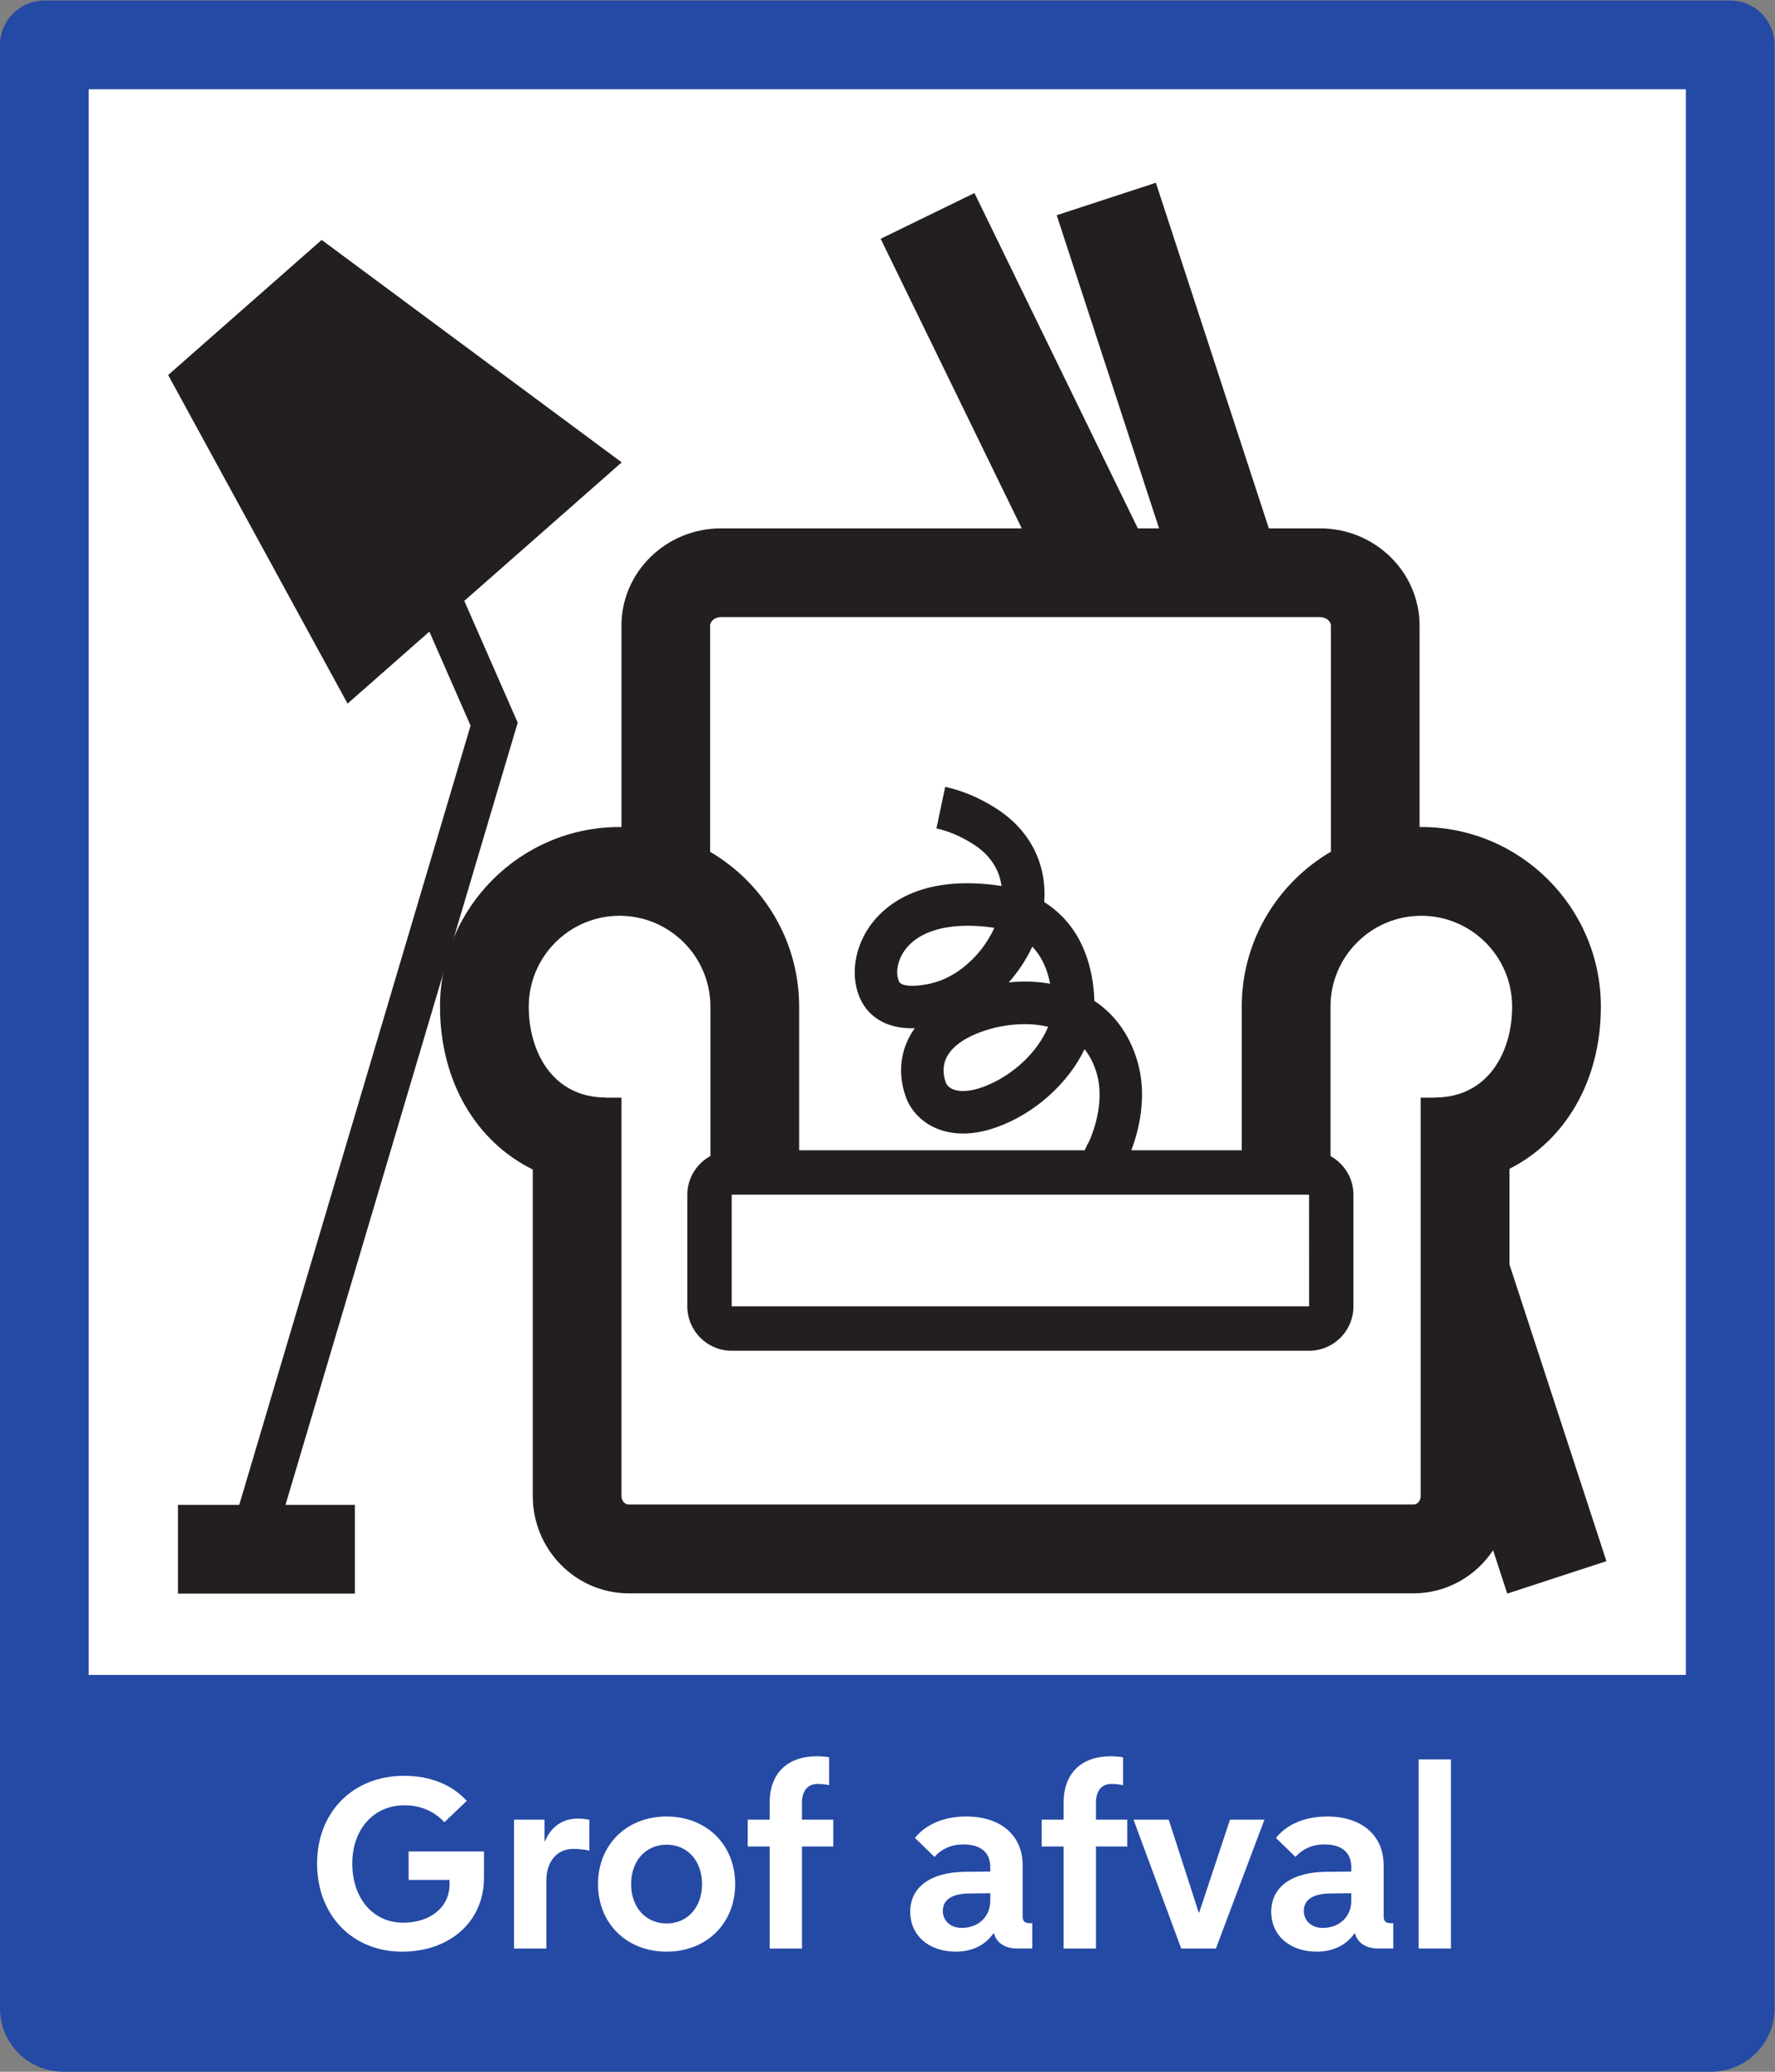 <?xml version="1.0" encoding="UTF-8" standalone="no"?>
<svg
   xmlns:dc="http://purl.org/dc/elements/1.1/"
   xmlns:cc="http://creativecommons.org/ns#"
   xmlns:rdf="http://www.w3.org/1999/02/22-rdf-syntax-ns#"
   xmlns:svg="http://www.w3.org/2000/svg"
   xmlns="http://www.w3.org/2000/svg"
   viewBox="0 0 226.772 264.567"
   height="264.567"
   width="226.772"
   xml:space="preserve"
   id="svg2"
   version="1.1"><rect x="0" y="0" width="226.772" height="264.567" fill="#808080" stroke="none"/><defs
     id="defs6"><clipPath
       id="clipPath18"
       clipPathUnits="userSpaceOnUse"><path
         id="path16"
         d="M 0,198.425 H 170.079 V 0 H 0 Z" /></clipPath><clipPath
       id="clipPath32"
       clipPathUnits="userSpaceOnUse"><path
         id="path30"
         d="M 0,198.425 H 170.079 V 0 H 0 Z" /></clipPath><clipPath
       id="clipPath74"
       clipPathUnits="userSpaceOnUse"><path
         id="path72"
         d="M 0,198.425 H 170.079 V 0 H 0 Z" /></clipPath></defs><g
     transform="matrix(1.333,0,0,-1.333,0,264.567)"
     id="g10"><g
       id="g12"><g
         clip-path="url(#clipPath18)"
         id="g14"><g
           transform="translate(165.823,198.425)"
           id="g20"><path
             id="path22"
             style="fill:#254aa5;fill-opacity:1;fill-rule:nonzero;stroke:none"
             d="m 0,0 h -161.566 c -2.351,0 -4.257,-1.905 -4.257,-4.256 v -156.151 -5.416 -26.528 c 0,-3.355 2.72,-6.074 6.074,-6.074 H -1.818 c 3.355,0 6.074,2.719 6.074,6.074 v 26.528 5.416 156.151 C 4.256,-1.905 2.351,0 0,0" /></g><path
           id="path24"
           style="fill:#ffffff;fill-opacity:1;fill-rule:nonzero;stroke:none"
           d="M 8.5,189.925 H 161.579 V 38.018 H 8.5 Z" /></g></g><g
       id="g26"><g
         clip-path="url(#clipPath32)"
         id="g28"><g
           transform="translate(30.39,19.954)"
           id="g34"><path
             id="path36"
             style="fill:#ffffff;fill-opacity:1;fill-rule:nonzero;stroke:none"
             d="m 0,0 c 0,4.924 3.449,8.398 8.323,8.398 2.474,0 4.549,-0.8 6.024,-2.4 l -2.15,-2.05 C 11.273,4.974 9.947,5.573 8.373,5.573 5.424,5.573 3.374,3.273 3.374,0 c 0,-3.35 2,-5.674 4.874,-5.674 2.624,0 4.449,1.499 4.449,3.674 v 0.425 H 8.773 v 2.724 h 7.223 v -2.524 c 0,-4.149 -3.225,-7.073 -7.848,-7.073 C 3.374,-8.448 0,-4.949 0,0" /></g><g
           transform="translate(49.265,24.153)"
           id="g38"><path
             id="path40"
             style="fill:#ffffff;fill-opacity:1;fill-rule:nonzero;stroke:none"
             d="m 0,0 h 2.924 v -2.049 h 0.05 c 0.6,1.4 1.7,2.15 3.149,2.15 0.375,0 0.9,-0.051 1.1,-0.125 v -2.95 c -0.35,0.1 -1.025,0.175 -1.525,0.175 -1.574,0 -2.599,-1.2 -2.599,-3.05 v -6.498 H 0 Z" /></g><g
           transform="translate(63.888,14.206)"
           id="g42"><path
             id="path44"
             style="fill:#ffffff;fill-opacity:1;fill-rule:nonzero;stroke:none"
             d="M 0,0 C 2,0 3.399,1.55 3.399,3.774 3.399,5.999 2,7.548 0,7.548 -1.999,7.548 -3.399,5.999 -3.399,3.774 -3.399,1.55 -1.999,0 0,0 m -6.573,3.774 c 0,3.774 2.749,6.473 6.573,6.473 3.824,0 6.574,-2.699 6.574,-6.473 C 6.574,0 3.824,-2.699 0,-2.699 -3.824,-2.699 -6.573,0 -6.573,3.774" /></g><g
           transform="translate(73.764,21.578)"
           id="g46"><path
             id="path48"
             style="fill:#ffffff;fill-opacity:1;fill-rule:nonzero;stroke:none"
             d="M 0,0 H -2.1 V 2.574 H 0 v 1.6 c 0,2.824 1.675,4.474 4.549,4.474 0.35,0 0.875,-0.05 1.15,-0.1 V 5.874 C 5.398,5.948 4.974,5.999 4.624,5.999 3.649,5.999 3.1,5.349 3.1,4.174 v -1.6 H 6.099 V 0 H 3.1 V -9.772 H 0 Z" /></g><g
           transform="translate(94.912,16.405)"
           id="g50"><path
             id="path52"
             style="fill:#ffffff;fill-opacity:1;fill-rule:nonzero;stroke:none"
             d="M 0,0 V 0.7 L -2.05,0.675 c -1.624,-0.025 -2.499,-0.6 -2.499,-1.674 0,-0.95 0.75,-1.625 1.8,-1.625 C -1.125,-2.624 0,-1.55 0,0 m -7.673,-1.074 c 0,2.374 1.975,3.799 5.274,3.824 L 0,2.774 v 0.401 c 0,1.449 -0.925,2.199 -2.6,2.199 -1.099,0 -2.074,-0.425 -2.749,-1.2 l -1.875,1.825 c 1.076,1.324 2.8,2.049 4.924,2.049 3.3,0 5.4,-1.799 5.4,-4.674 v -4.898 c 0,-0.451 0.199,-0.65 0.699,-0.65 h 0.225 v -2.425 h -1.45 c -1.175,0 -1.974,0.55 -2.224,1.45 H 0.3 c -0.775,-1.124 -2.05,-1.749 -3.599,-1.749 -2.599,0 -4.374,1.549 -4.374,3.824" /></g><g
           transform="translate(101.938,21.578)"
           id="g54"><path
             id="path56"
             style="fill:#ffffff;fill-opacity:1;fill-rule:nonzero;stroke:none"
             d="M 0,0 H -2.1 V 2.574 H 0 v 1.6 c 0,2.824 1.675,4.474 4.549,4.474 0.35,0 0.875,-0.05 1.15,-0.1 V 5.874 C 5.398,5.948 4.974,5.999 4.624,5.999 3.649,5.999 3.1,5.349 3.1,4.174 v -1.6 H 6.099 V 0 H 3.1 V -9.772 H 0 Z" /></g><g
           transform="translate(108.639,24.153)"
           id="g58"><path
             id="path60"
             style="fill:#ffffff;fill-opacity:1;fill-rule:nonzero;stroke:none"
             d="m 0,0 h 3.374 l 2.874,-8.897 h 0.05 L 9.247,0 h 3.3 L 7.897,-12.347 H 4.573 Z" /></g><g
           transform="translate(129.512,16.405)"
           id="g62"><path
             id="path64"
             style="fill:#ffffff;fill-opacity:1;fill-rule:nonzero;stroke:none"
             d="M 0,0 V 0.7 L -2.05,0.675 c -1.624,-0.025 -2.499,-0.6 -2.499,-1.674 0,-0.95 0.75,-1.625 1.8,-1.625 C -1.125,-2.624 0,-1.55 0,0 m -7.673,-1.074 c 0,2.374 1.975,3.799 5.274,3.824 L 0,2.774 v 0.401 c 0,1.449 -0.925,2.199 -2.6,2.199 -1.099,0 -2.074,-0.425 -2.749,-1.2 l -1.875,1.825 c 1.076,1.324 2.8,2.049 4.924,2.049 3.3,0 5.4,-1.799 5.4,-4.674 v -4.898 c 0,-0.451 0.199,-0.65 0.699,-0.65 h 0.225 v -2.425 h -1.45 c -1.175,0 -1.974,0.55 -2.224,1.45 H 0.3 c -0.775,-1.124 -2.05,-1.749 -3.599,-1.749 -2.599,0 -4.374,1.549 -4.374,3.824" /></g><path
           id="path66"
           style="fill:#ffffff;fill-opacity:1;fill-rule:nonzero;stroke:none"
           d="m 135.963,29.926 h 3.099 v -18.12 h -3.099 z" /></g></g><g
       id="g68"><g
         clip-path="url(#clipPath74)"
         id="g70"><g
           transform="translate(136.166,55.157)"
           id="g76"><path
             id="path78"
             style="fill:#231f20;fill-opacity:1;fill-rule:nonzero;stroke:none"
             d="m 0,0 c 0,-0.452 -0.314,-0.82 -0.699,-0.82 h -75.202 c -0.386,0 -0.699,0.368 -0.699,0.82 v 38.159 h -1.483 v 0.016 c -5.116,0 -7.406,4.373 -7.406,8.706 0,4.8 3.905,8.705 8.705,8.705 4.801,0 8.706,-3.905 8.706,-8.705 V 32.574 c -1.311,-0.725 -2.212,-2.105 -2.212,-3.707 v -10.7 c 0,-2.345 1.908,-4.252 4.252,-4.252 H -10.7 c 2.345,0 4.252,1.907 4.252,4.252 v 10.7 c 0,1.598 -0.896,2.976 -2.202,3.702 v 14.312 c 0,4.8 3.905,8.705 8.706,8.705 4.8,0 8.706,-3.905 8.706,-8.705 0,-4.333 -2.293,-8.706 -7.414,-8.706 V 38.159 H 0 Z m -37.947,49.285 c -0.51,0 -1.023,-0.025 -1.532,-0.076 0.908,1.025 1.676,2.185 2.253,3.422 0.209,-0.219 0.401,-0.455 0.577,-0.711 0.608,-0.887 0.947,-1.895 1.126,-2.841 -0.794,0.14 -1.607,0.206 -2.424,0.206 m -9.02,-0.185 c -1.976,-0.438 -2.684,-0.12 -2.851,-0.011 -0.102,0.064 -0.218,0.168 -0.31,0.589 -0.166,0.757 0.07,1.97 0.975,2.974 1.168,1.297 3.174,1.979 5.754,1.979 0.589,0 1.211,-0.035 1.857,-0.108 0.23,-0.026 0.455,-0.057 0.672,-0.096 -1.169,-2.596 -3.562,-4.767 -6.097,-5.327 m 1.531,-7.066 c 0.565,1.111 1.926,2.024 3.938,2.639 0.992,0.304 2.246,0.532 3.548,0.532 0.744,0 1.503,-0.074 2.237,-0.253 -0.991,-2.438 -3.448,-4.742 -6.223,-5.763 -1.223,-0.451 -2.28,-0.517 -2.972,-0.19 -0.446,0.211 -0.58,0.516 -0.611,0.604 -0.31,0.893 -0.282,1.711 0.083,2.431 m 34.739,-23.867 h -55.341 v 10.7 H -10.7 Z m -57.408,65.211 c 0,0.446 0.477,0.822 1.042,0.822 h 57.411 c 0.564,0 1.042,-0.376 1.042,-0.822 V 61.725 c -5.102,-2.99 -8.544,-8.517 -8.544,-14.844 V 33.119 h -10.582 c 0.67,1.762 1.61,5.182 0.544,8.659 -0.8,2.608 -2.266,4.452 -4.092,5.66 -0.049,2.011 -0.523,4.565 -1.949,6.693 -0.753,1.124 -1.713,2.053 -2.852,2.769 0.271,3.719 -1.407,6.969 -4.711,9.037 -1.579,0.989 -3.187,1.66 -4.779,1.996 l -0.84,-3.98 c 1.123,-0.238 2.287,-0.73 3.461,-1.464 1.871,-1.172 2.594,-2.665 2.777,-4.054 -0.299,0.053 -0.603,0.097 -0.914,0.131 -6.171,0.691 -9.433,-1.355 -11.086,-3.192 -1.67,-1.855 -2.407,-4.372 -1.925,-6.569 0.306,-1.396 1.011,-2.453 2.093,-3.145 0.947,-0.605 2.102,-0.884 3.517,-0.851 -0.235,-0.325 -0.422,-0.639 -0.571,-0.933 -0.873,-1.719 -0.976,-3.658 -0.299,-5.607 0.439,-1.265 1.428,-2.338 2.714,-2.947 1.193,-0.564 3.223,-1.016 6.117,0.049 3.614,1.329 6.764,4.195 8.312,7.435 0.475,-0.599 0.865,-1.331 1.136,-2.22 0.911,-2.969 -0.476,-6.141 -0.743,-6.709 -0.149,-0.23 -0.264,-0.487 -0.379,-0.758 h -27.369 v 13.762 c 0,6.322 -3.437,11.844 -8.531,14.836 z M 17.799,-6.242 8.504,22.183 v 9.161 c 5.326,2.687 8.762,8.404 8.762,15.537 0,9.489 -7.721,17.209 -17.21,17.209 -0.056,0 -0.111,-0.007 -0.166,-0.008 v 19.296 c 0,5.141 -4.281,9.322 -9.542,9.322 h -4.905 l -10.827,33.108 -9.504,-3.109 9.81,-29.999 h -2.037 l -15.657,32.124 -8.989,-4.382 13.522,-27.742 h -28.824 c -5.262,0 -9.542,-4.181 -9.542,-9.322 V 64.081 c -0.06,10e-4 -0.119,0.009 -0.179,0.009 -9.489,0 -17.209,-7.72 -17.209,-17.209 0,-7.192 3.49,-12.944 8.889,-15.602 V 0 c 0,-5.142 4.128,-9.324 9.203,-9.324 h 75.202 c 3.176,0 5.982,1.639 7.636,4.126 L 8.295,-9.35 Z" /></g><g
           transform="translate(44.5,140.911)"
           id="g80"><path
             id="path82"
             style="fill:#231f20;fill-opacity:1;fill-rule:nonzero;stroke:none"
             d="m 0,0 15.086,13.27 -28.757,21.309 -14.714,-12.943 17.196,-31.478 7.84,6.896 3.95,-9.003 -22.172,-74.655 h -5.872 v -8.5 h 16.954 v 8.5 h -6.648 l 22.255,74.937 z" /></g></g></g></g></svg>